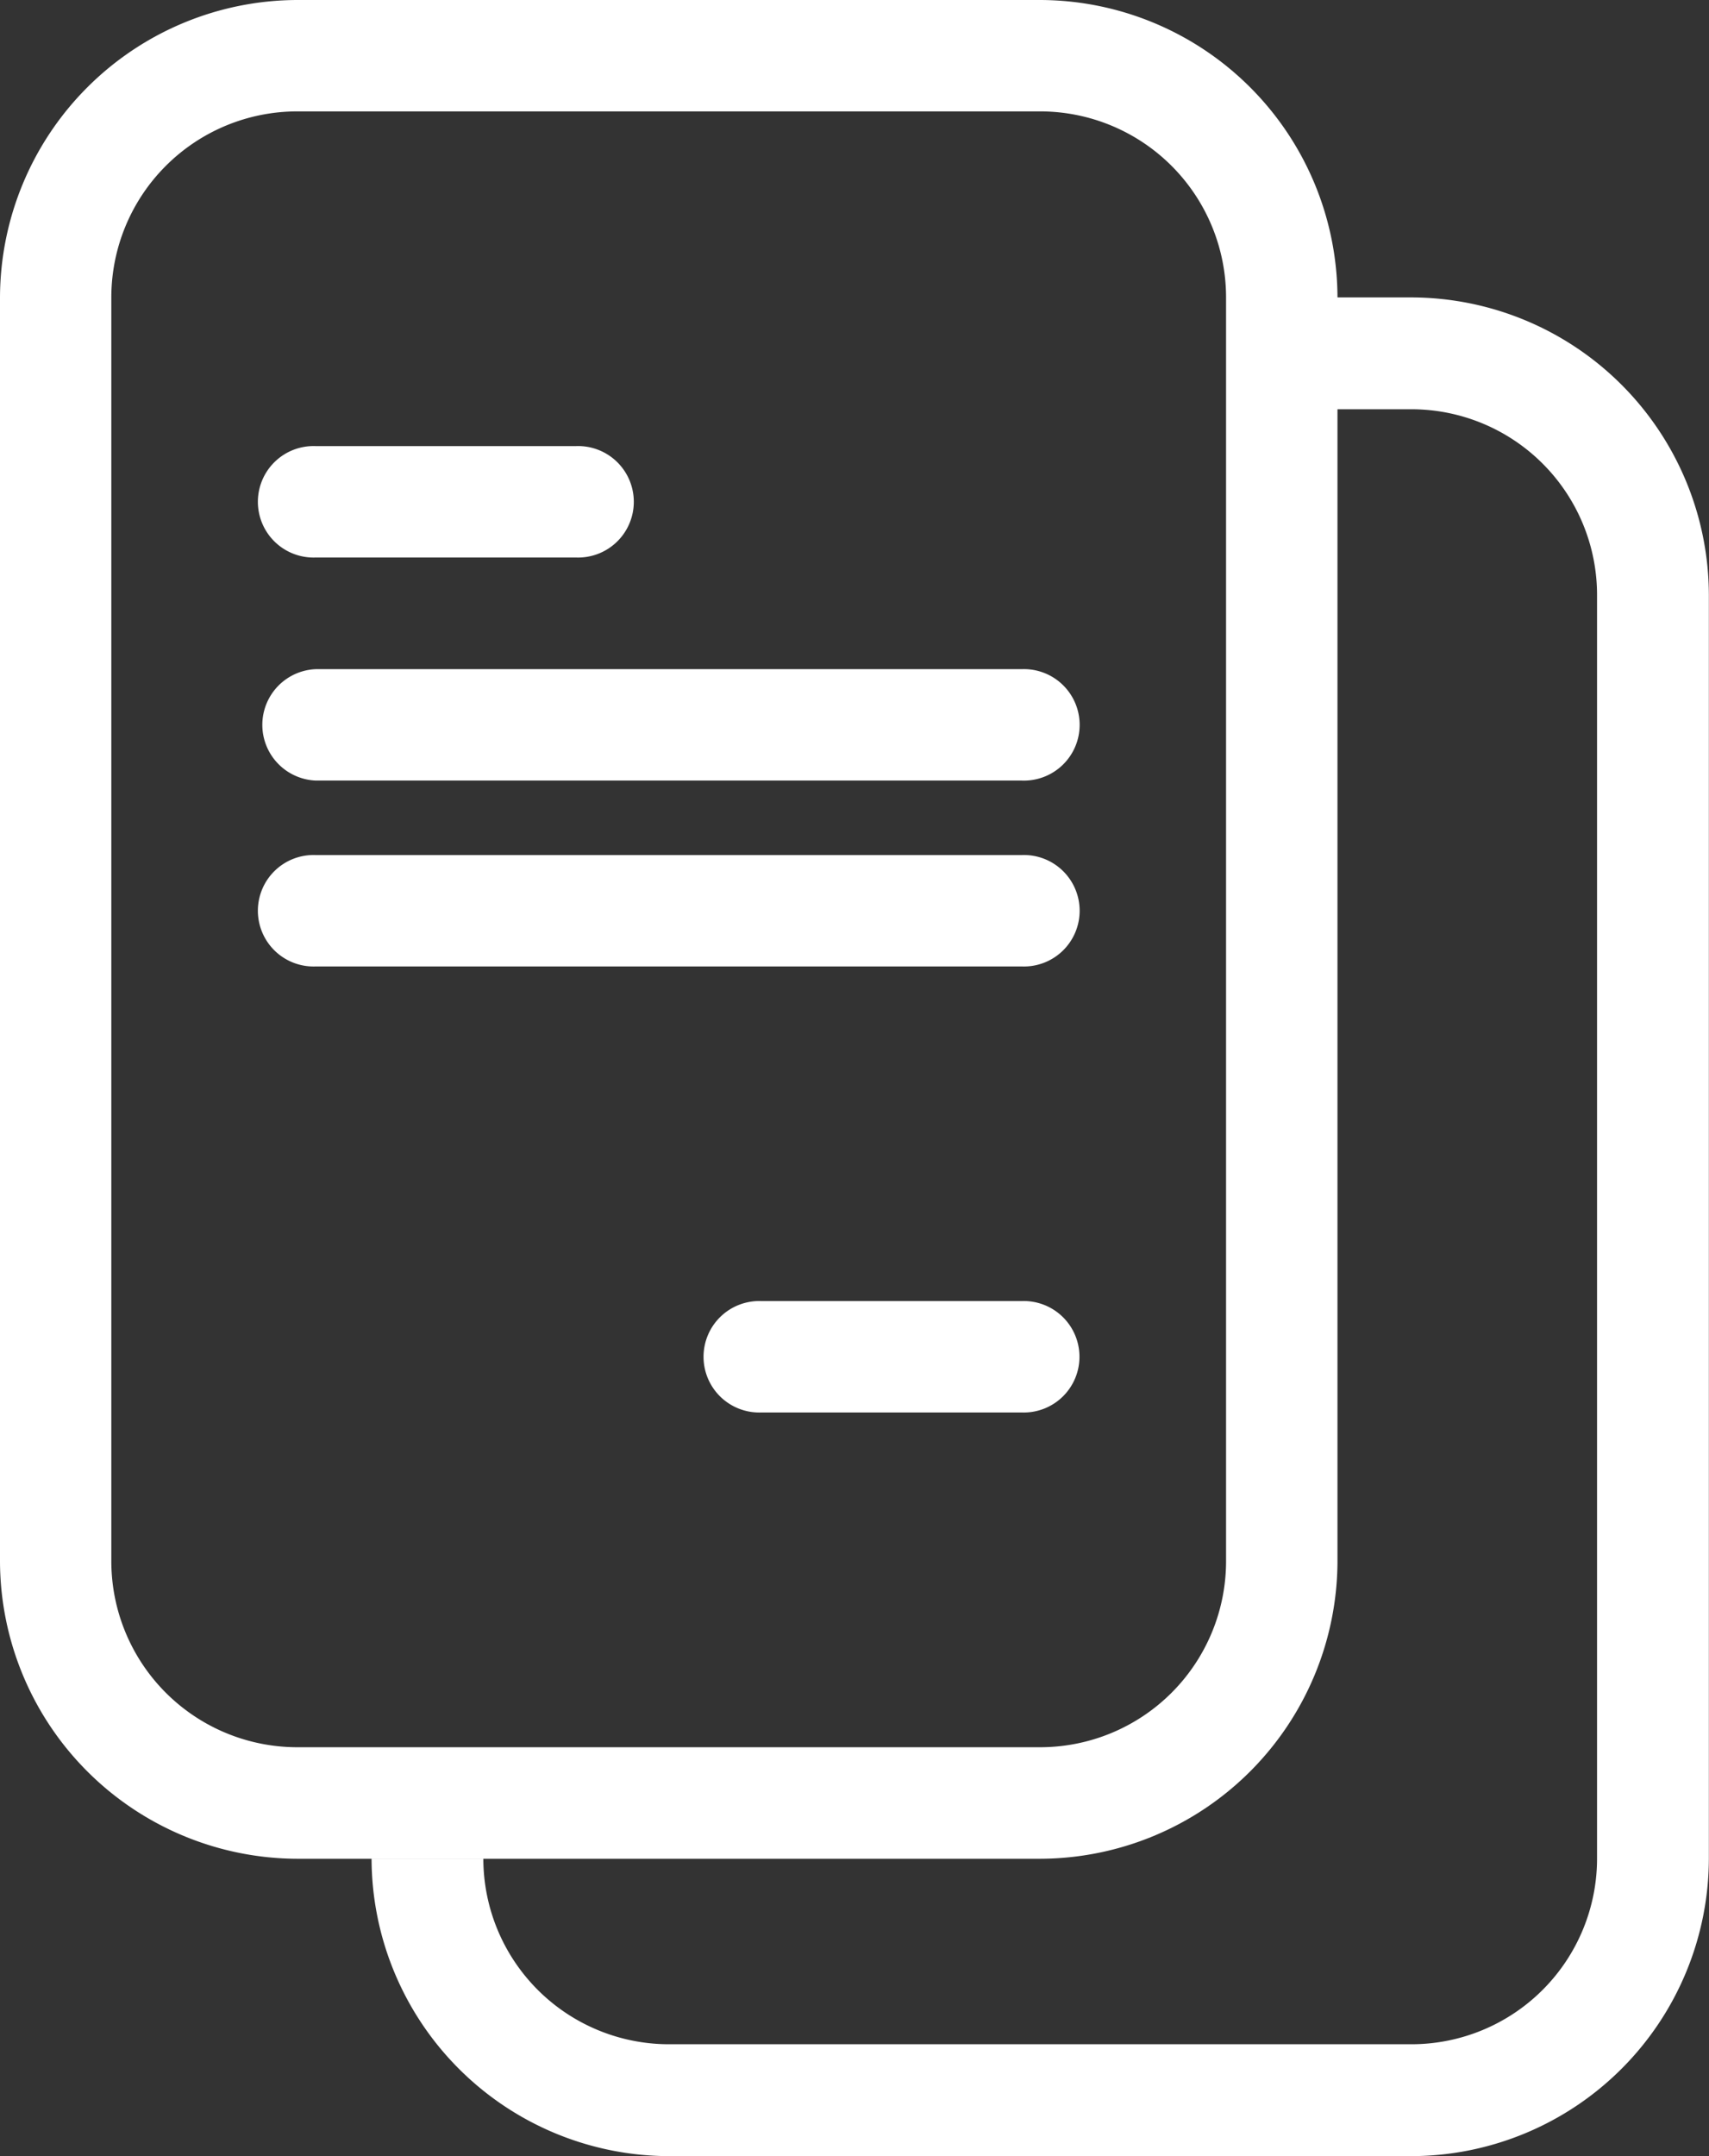 <svg xmlns="http://www.w3.org/2000/svg" viewBox="0 0 38.378 48.39"><rect x="0" y="0" width="38.378" height="48.39" fill="#333333" stroke="none"/><defs><style>.a{fill:#fff;fill-rule:evenodd;}</style></defs><g transform="translate(-182 -546.805)"><g transform="translate(155 525.805)"><g transform="translate(27 21)"><path class="a" d="M50.361,21a6.694,6.694,0,0,1,6.674,6.675V56.041a6.694,6.694,0,0,1-6.674,6.675H33.674A6.694,6.694,0,0,1,27,56.041V27.675A6.694,6.694,0,0,1,33.674,21ZM58.7,27.675a6.694,6.694,0,0,1,6.675,6.674V62.716A6.694,6.694,0,0,1,58.7,69.39H42.018a6.694,6.694,0,0,1-6.674-6.675h2.51a4.169,4.169,0,0,0,4.164,4.164H58.7a4.169,4.169,0,0,0,4.164-4.164V34.349A4.169,4.169,0,0,0,58.7,30.185H57.035v-2.51ZM50.361,23.5H33.674A4.176,4.176,0,0,0,29.5,27.675V56.041a4.176,4.176,0,0,0,4.172,4.172H50.361a4.176,4.176,0,0,0,4.172-4.172V27.675A4.176,4.176,0,0,0,50.361,23.5ZM34.092,31.012h5.84a1.251,1.251,0,1,1,0,2.5h-5.84a1.251,1.251,0,1,1,0-2.5Zm0,5.006H49.944a1.251,1.251,0,1,1,0,2.5H34.092a1.251,1.251,0,0,1,0-2.5Zm0,4.172H49.944a1.251,1.251,0,1,1,0,2.5H34.092a1.251,1.251,0,1,1,0-2.5ZM44.1,50.2h5.84a1.251,1.251,0,1,1,0,2.5H44.1a1.251,1.251,0,1,1,0-2.5Z" transform="translate(-27 -21)"/></g></g></g></svg>